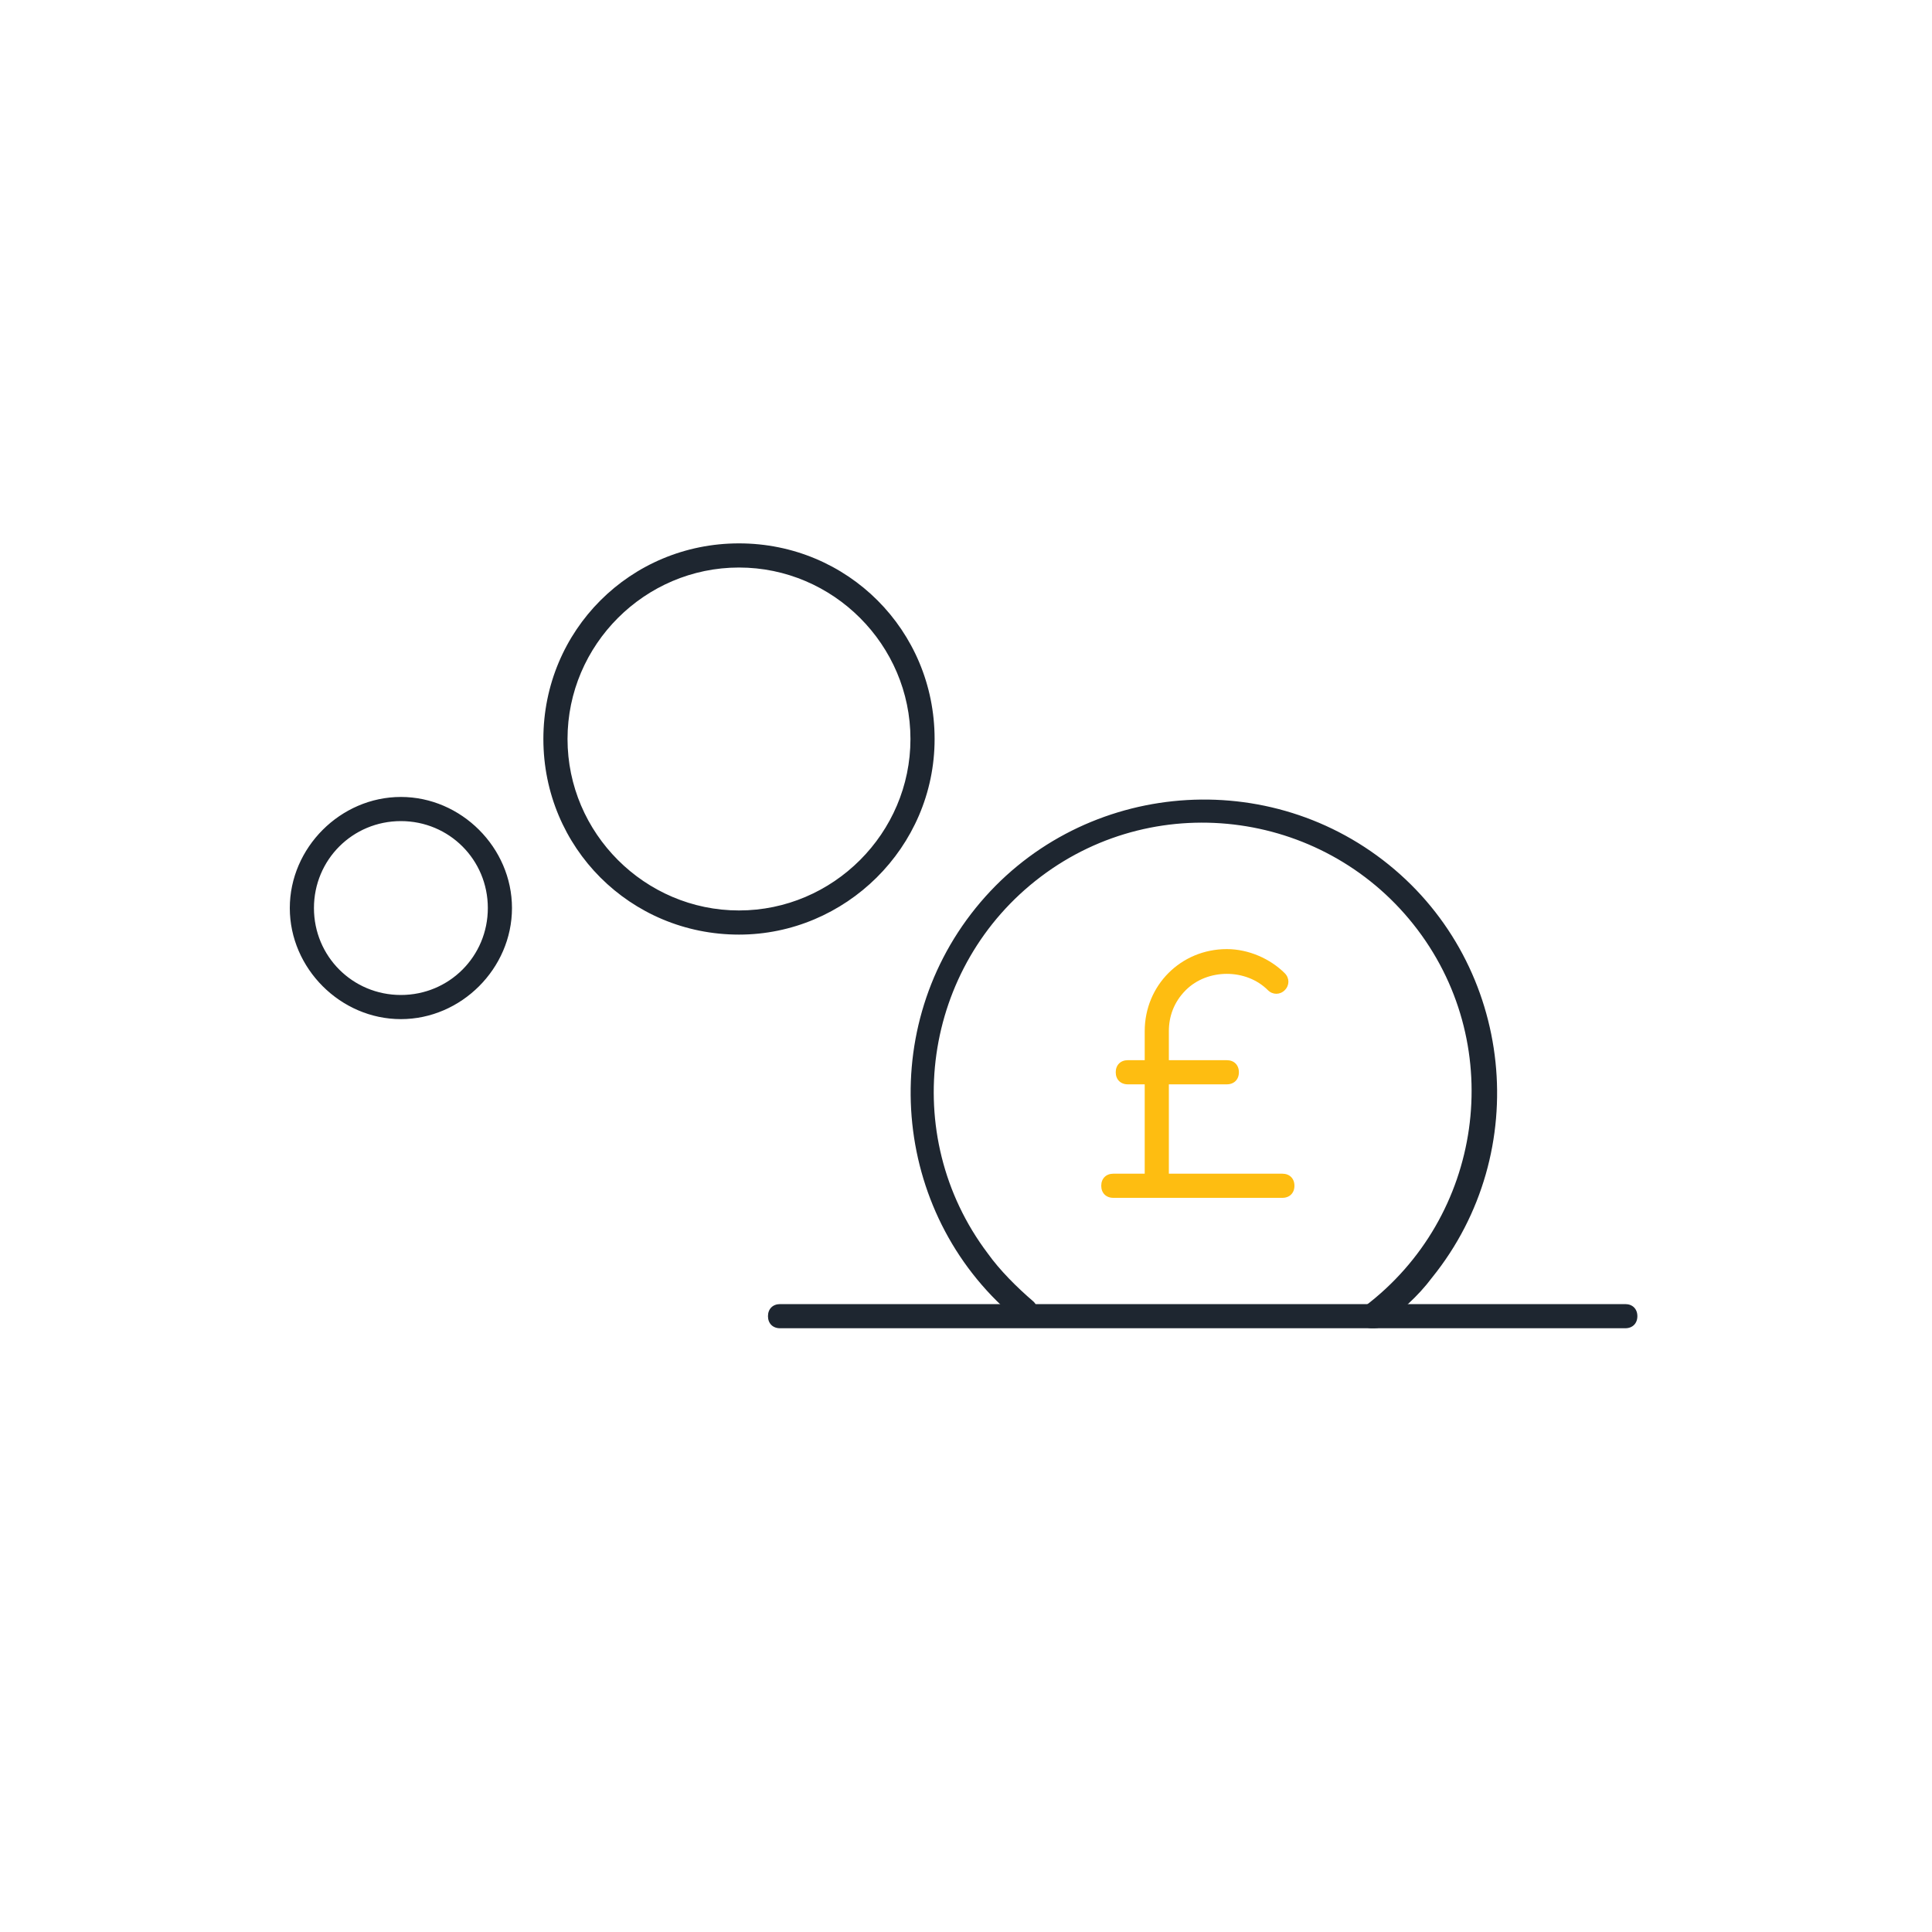 <svg xmlns="http://www.w3.org/2000/svg" viewBox="0 0 80 80">
	<g data-name="Artwork - expanded">
		<path d="M56.8 55c-.3 0-.5-.2-.5-.5 0-.2.1-.3.2-.4 4.9-3.7 5.9-10.7 2.2-15.6S48 32.6 43.1 36.3 37.2 47 40.9 51.9c.5.7 1.2 1.4 1.9 2 .2.2.2.5.1.7-.2.2-.5.2-.7.1-5.2-4.2-6-11.9-1.8-17.1s11.9-6 17.1-1.8 6 11.9 1.8 17.1c-.6.8-1.3 1.4-2.1 2-.1.1-.2.1-.4.1zM30.6 38.7c-4.5 0-8.1-3.6-8.1-8.1s3.6-8.1 8.1-8.1 8.1 3.6 8.1 8.1-3.7 8.1-8.1 8.1zm0-15.2c-3.9 0-7.1 3.2-7.1 7.1s3.2 7.1 7.1 7.1 7.1-3.2 7.1-7.1c0-3.9-3.2-7.1-7.1-7.1zm-14 18.7c-2.5 0-4.6-2.1-4.6-4.6 0-2.5 2.1-4.6 4.6-4.6s4.6 2.1 4.6 4.6c0 2.5-2.1 4.6-4.6 4.6zm0-8.2c-2 0-3.6 1.6-3.6 3.6s1.6 3.6 3.6 3.6 3.6-1.6 3.6-3.6-1.6-3.6-3.6-3.6z" fill="#1e2630"/>
		<path d="M67.3 55h-35c-.3 0-.5-.2-.5-.5s.2-.5.5-.5h35c.3 0 .5.2.5.5s-.2.5-.5.5z" fill="#1e2630"/>
		<path d="M47.9 49.6c-.3 0-.5-.2-.5-.5v-6.4c0-1.9 1.5-3.4 3.4-3.4.9 0 1.8.4 2.4 1 .2.2.2.5 0 .7s-.5.2-.7 0c-.9-.9-2.5-.9-3.4 0-.5.5-.7 1.1-.7 1.7v6.4c0 .2-.2.5-.5.5z" fill="#febd11"/>
		<path d="M53.1 49.6h-7c-.3 0-.5-.2-.5-.5s.2-.5.5-.5h7c.3 0 .5.2.5.5s-.2.5-.5.5zm-2.3-4.7h-4.1c-.3 0-.5-.2-.5-.5s.2-.5.5-.5h4.1c.3 0 .5.2.5.5s-.2.5-.5.5z" fill="#febd11"/>
	</g>
</svg>
